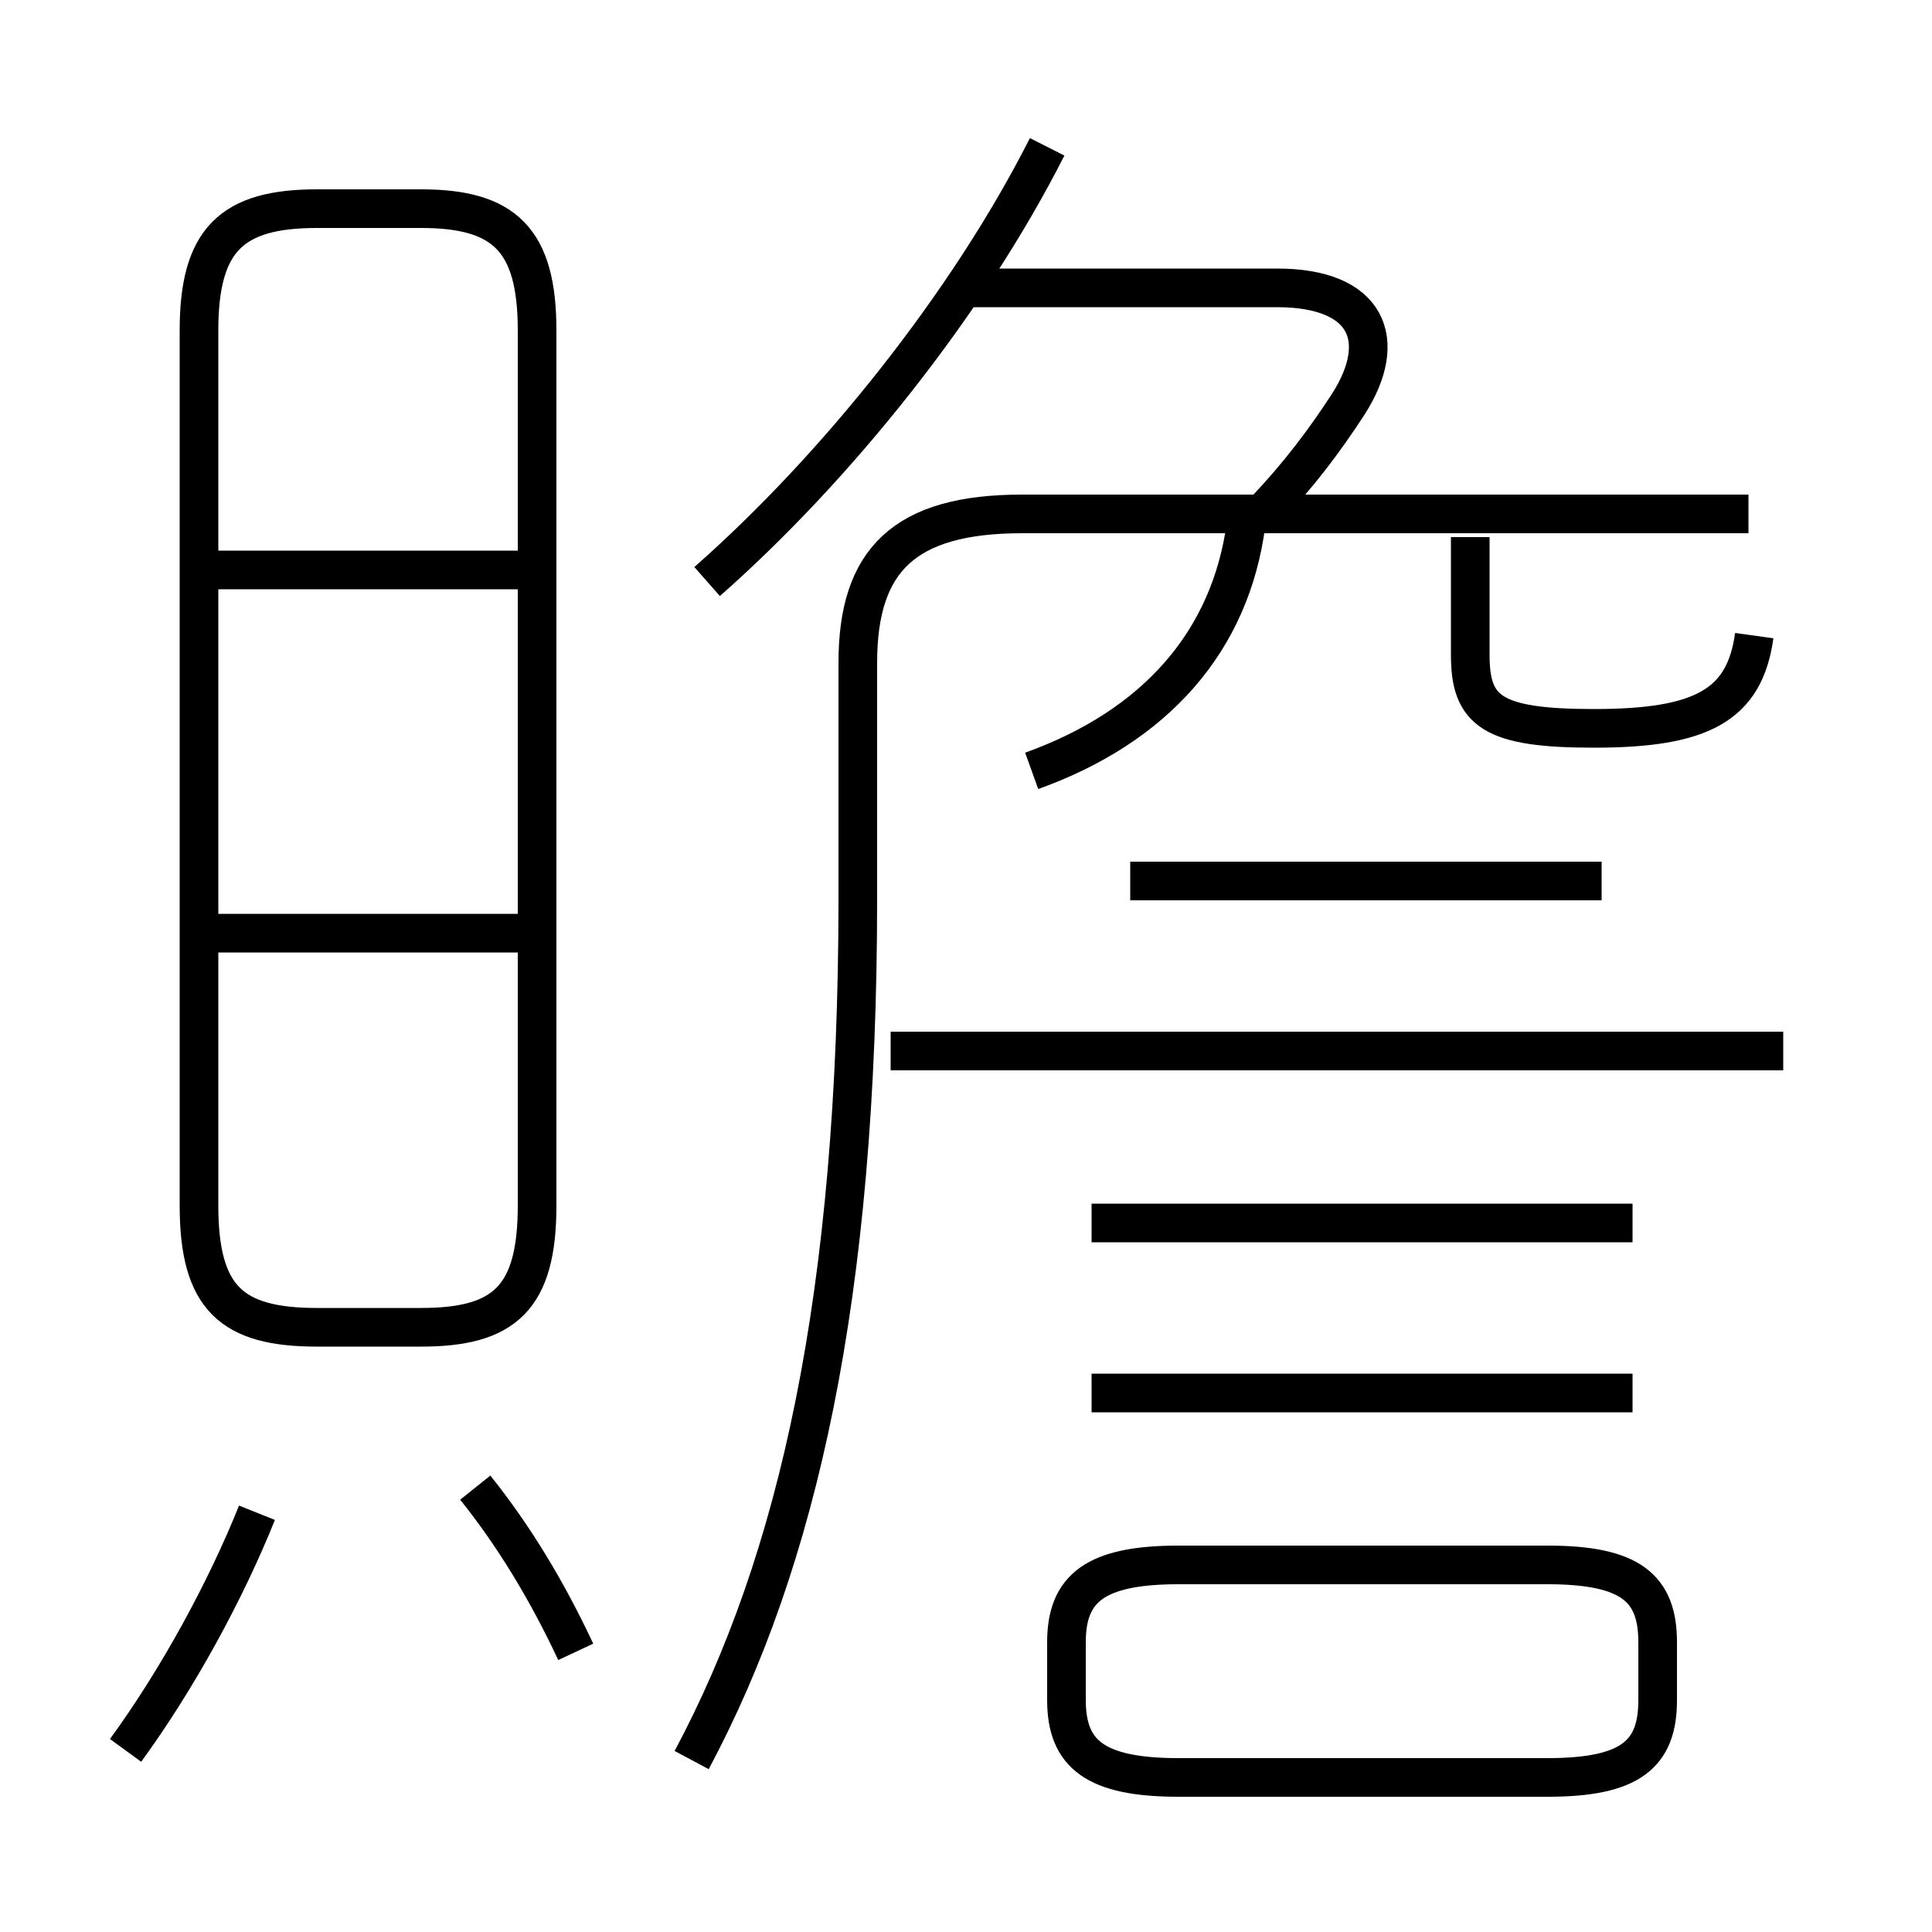 <?xml version='1.0' encoding='utf8'?>
<svg viewBox="0.0 -6.0 50.0 50.0" version="1.1" xmlns="http://www.w3.org/2000/svg">
<rect x="0.0" y="-6.0" width="50.0" height="50.0" fill="#808080" stroke="none"/>
<rect x="-1000" y="-1000" width="2000" height="2000" stroke="white" fill="white"/>
<g style="fill:white;stroke:#000000;  stroke-width:1">
<path d="M 17.9 1.55 C 20.65 -3.6 22.2 -10.45 22.2 -20.75 L 22.2 -26.85 C 22.2 -29.5 23.4 -30.7 26.45 -30.7 L 45.25 -30.7 M 3.25 1.3 C 4.6 -0.55 5.85 -2.85 6.65 -4.85 M 14.9 -1.25 C 14.15 -2.85 13.3 -4.25 12.3 -5.5 M 13.4 -19.85 L 5.3 -19.85 M 8.2 -9.65 L 10.9 -9.65 C 13.05 -9.65 13.9 -10.4 13.9 -12.8 L 13.9 -35.45 C 13.9 -37.8 13.05 -38.6 10.9 -38.6 L 8.2 -38.6 C 6.0 -38.6 5.15 -37.8 5.15 -35.45 L 5.15 -12.8 C 5.15 -10.4 6.0 -9.65 8.2 -9.65 Z M 30.5 2.0 L 40.05 2.0 C 42.2 2.0 42.9 1.4 42.9 0.0 L 42.9 -1.5 C 42.9 -2.9 42.2 -3.5 40.05 -3.5 L 30.5 -3.5 C 28.35 -3.5 27.6 -2.9 27.6 -1.5 L 27.6 0.0 C 27.6 1.4 28.35 2.0 30.5 2.0 Z M 13.4 -29.25 L 5.3 -29.25 M 42.25 -7.95 L 28.25 -7.95 M 42.25 -12.35 L 28.25 -12.35 M 46.15 -16.8 L 23.05 -16.8 M 26.7 -24.05 C 29.9 -25.2 31.85 -27.4 32.25 -30.45 M 41.45 -21.2 L 29.25 -21.2 M 18.3 -28.95 C 21.65 -31.9 25.05 -36.15 27.1 -40.2 M 32.75 -30.8 C 33.6 -31.7 34.25 -32.55 34.9 -33.55 C 35.95 -35.2 35.4 -36.55 33.05 -36.55 L 24.85 -36.55 M 45.4 -27.55 C 45.15 -25.75 44.05 -25.15 41.25 -25.15 C 38.6 -25.15 38.05 -25.6 38.05 -27.05 L 38.05 -30.1" transform="translate(0.0 38.0)" />
</g>
</svg>